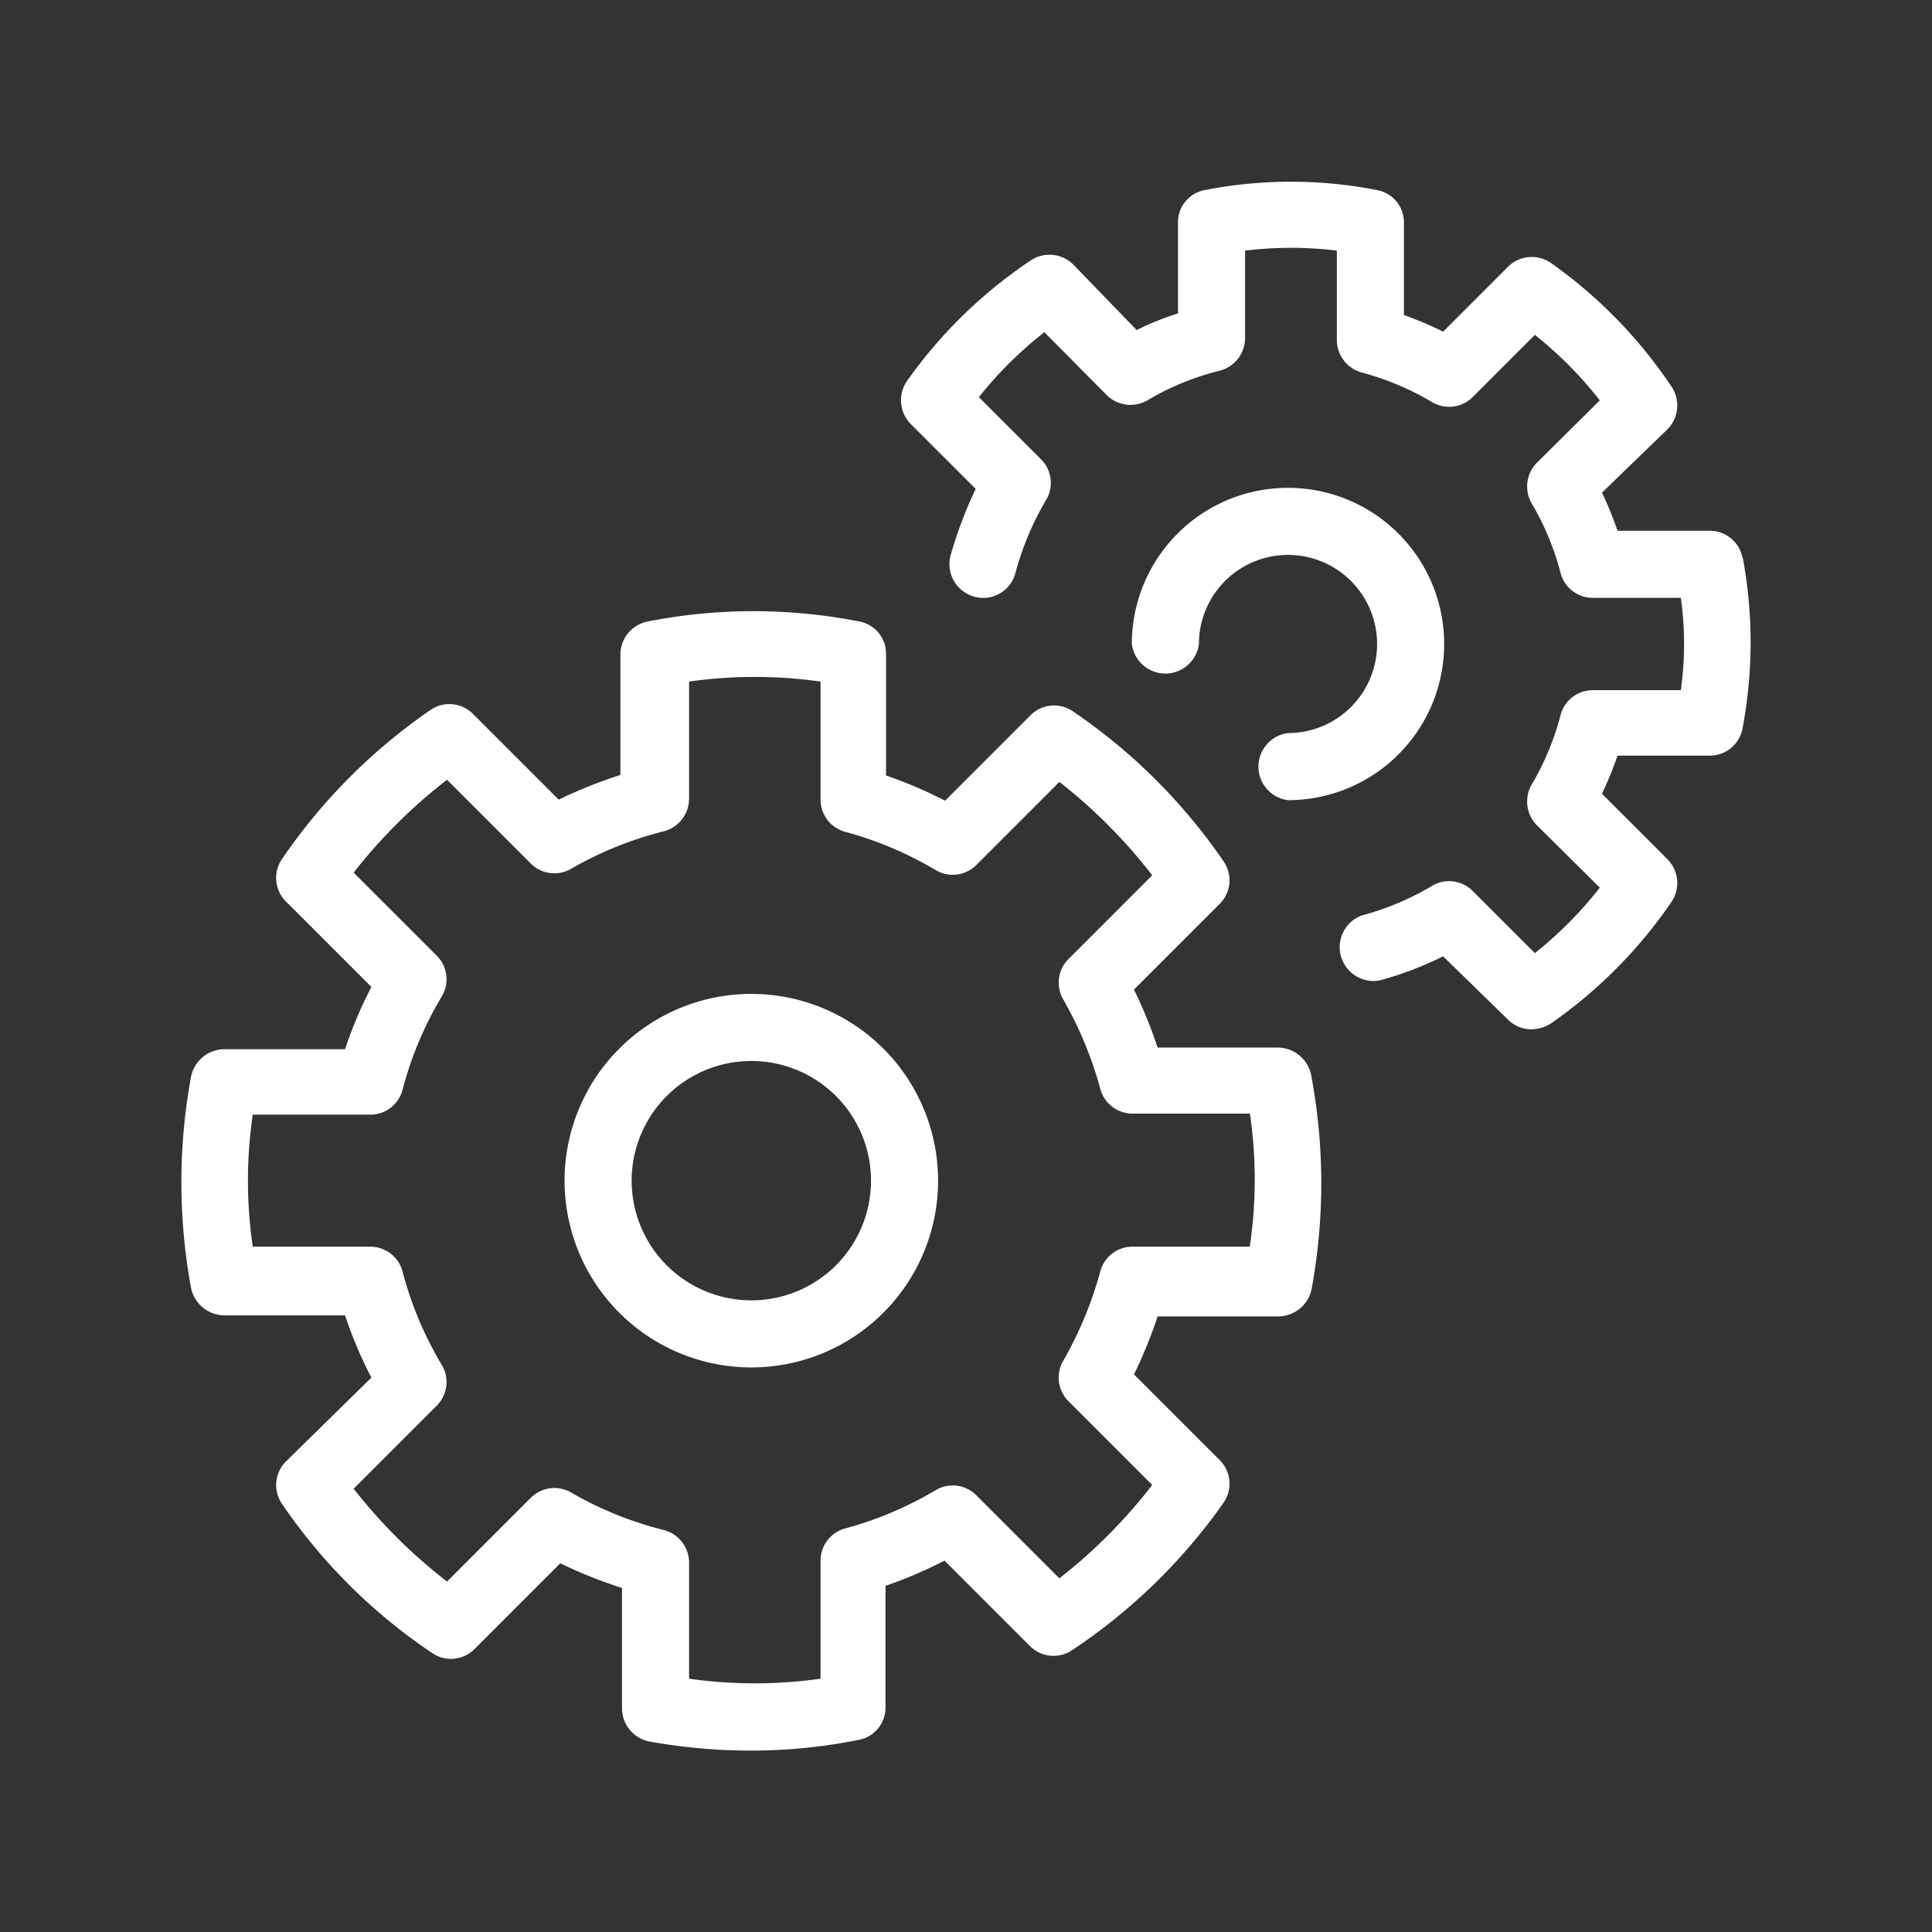 <svg id="a0943646-f69d-4768-85b9-f9da97f741f6" data-name="Icon" xmlns="http://www.w3.org/2000/svg" viewBox="0 0 36 36">
  <rect x="0" y="0" width="36" height="36" fill="#333333" stroke="none"/>
  <defs>
    <style>
      .bbf7ad9b-581d-4bf0-8caa-5443b49e4159 {
        fill: #fff;
      }
    </style>
  </defs>
  <g>
    <path class="bbf7ad9b-581d-4bf0-8caa-5443b49e4159" d="M23.82,19.52H21.57a8.43,8.43,0,0,0-.44-1.08l1.6-1.6a.62.62,0,0,0,.07-.79A10.65,10.65,0,0,0,20,13.26a.62.62,0,0,0-.8.07l-1.59,1.59a8.27,8.27,0,0,0-1.1-.47V12.19a.61.61,0,0,0-.5-.61,10.22,10.22,0,0,0-3.94,0,.63.63,0,0,0-.51.62v2.24a8.89,8.89,0,0,0-1.15.46l-1.6-1.6a.62.62,0,0,0-.79-.07A10.65,10.65,0,0,0,5.26,16a.62.62,0,0,0,.07.8l1.59,1.59a7.91,7.91,0,0,0-.49,1.16H4.18a.64.64,0,0,0-.62.51,10.87,10.87,0,0,0,0,3.94.64.64,0,0,0,.62.51H6.43a7.91,7.91,0,0,0,.49,1.16L5.33,27.23a.62.62,0,0,0-.07.8A10.36,10.36,0,0,0,8.05,30.8a.62.62,0,0,0,.79-.07l1.6-1.6a8.89,8.89,0,0,0,1.15.46v2.24a.63.63,0,0,0,.51.62,10.64,10.64,0,0,0,1.9.17,10.15,10.15,0,0,0,2-.2.61.61,0,0,0,.5-.61V29.55a8.27,8.27,0,0,0,1.1-.47l1.59,1.59a.62.62,0,0,0,.8.07A10.65,10.65,0,0,0,22.8,28a.62.62,0,0,0-.07-.79l-1.6-1.6a8.43,8.43,0,0,0,.44-1.08h2.25a.64.64,0,0,0,.62-.51,10.87,10.87,0,0,0,0-3.94A.64.64,0,0,0,23.82,19.52Zm-.53,3.71H21.1a.62.62,0,0,0-.6.47,7.1,7.1,0,0,1-.69,1.66.62.62,0,0,0,.1.75l1.56,1.56a9.82,9.82,0,0,1-1.73,1.74l-1.55-1.55a.62.62,0,0,0-.76-.09,6.73,6.73,0,0,1-1.68.71.62.62,0,0,0-.46.6v2.2a8.73,8.73,0,0,1-2.45,0V29.12a.63.63,0,0,0-.47-.61,6.68,6.68,0,0,1-1.73-.7.62.62,0,0,0-.75.1L8.33,29.47a9.82,9.82,0,0,1-1.74-1.73l1.55-1.55a.62.62,0,0,0,.09-.76,6.68,6.68,0,0,1-.73-1.74.62.62,0,0,0-.6-.46H4.71a8.45,8.45,0,0,1,0-2.46H6.9a.62.62,0,0,0,.6-.46,6.68,6.68,0,0,1,.73-1.74.62.62,0,0,0-.09-.76L6.59,16.26a9.82,9.82,0,0,1,1.74-1.73l1.56,1.56a.62.62,0,0,0,.75.1,6.68,6.68,0,0,1,1.73-.7.63.63,0,0,0,.47-.61V12.7a8.73,8.73,0,0,1,2.45,0v2.2a.62.62,0,0,0,.46.6,6.73,6.73,0,0,1,1.68.71.62.62,0,0,0,.76-.09l1.55-1.55a9.82,9.82,0,0,1,1.73,1.74l-1.56,1.56a.62.62,0,0,0-.1.75,7.1,7.1,0,0,1,.69,1.66.62.62,0,0,0,.6.47h2.19a8.45,8.45,0,0,1,0,2.46Z"/>
    <path class="bbf7ad9b-581d-4bf0-8caa-5443b49e4159" d="M14,18.52A3.48,3.48,0,1,0,17.48,22,3.48,3.48,0,0,0,14,18.52Zm0,5.71A2.23,2.23,0,1,1,16.23,22,2.23,2.23,0,0,1,14,24.23Z"/>
    <path class="bbf7ad9b-581d-4bf0-8caa-5443b49e4159" d="M32.47,10.4a.62.62,0,0,0-.61-.51H30.14a6.22,6.22,0,0,0-.29-.71L31.07,8a.63.63,0,0,0,.08-.79A8.83,8.83,0,0,0,28.9,4.9a.63.63,0,0,0-.8.07L26.89,6.18a6.66,6.66,0,0,0-.73-.31V4.15a.61.61,0,0,0-.51-.61,8.34,8.34,0,0,0-3.19,0,.61.61,0,0,0-.51.61V5.84a5.16,5.16,0,0,0-.77.31L20,4.93a.63.63,0,0,0-.79-.08A8.83,8.83,0,0,0,16.9,7.1a.63.63,0,0,0,.07.8l1.21,1.21a7.83,7.83,0,0,0-.47,1.25.63.63,0,0,0,.45.76.62.62,0,0,0,.76-.44,5.44,5.44,0,0,1,.57-1.36.62.62,0,0,0-.09-.76L18.24,7.4a7.35,7.35,0,0,1,1.22-1.21l1.16,1.17a.63.63,0,0,0,.76.1,4.92,4.92,0,0,1,1.34-.55.63.63,0,0,0,.48-.6V4.67a7,7,0,0,1,1.71,0V6.33a.63.63,0,0,0,.46.61,5.2,5.2,0,0,1,1.31.55.62.62,0,0,0,.76-.09L28.6,6.24a7.35,7.35,0,0,1,1.21,1.22L28.64,8.62a.63.63,0,0,0-.1.76,5,5,0,0,1,.54,1.3.62.62,0,0,0,.6.46h1.64a6.19,6.19,0,0,1,0,1.72H29.68a.62.62,0,0,0-.6.46,5,5,0,0,1-.54,1.3.63.63,0,0,0,.1.76l1.17,1.16a7.35,7.35,0,0,1-1.21,1.22L27.44,16.6a.62.62,0,0,0-.76-.09,5.2,5.2,0,0,1-1.31.55.63.63,0,0,0,.33,1.21,6.33,6.33,0,0,0,1.19-.45L28.1,19a.62.62,0,0,0,.44.18.69.69,0,0,0,.36-.11,8.83,8.83,0,0,0,2.25-2.27.63.63,0,0,0-.08-.79l-1.22-1.22a6.22,6.22,0,0,0,.29-.71h1.72a.62.62,0,0,0,.61-.51,8.61,8.61,0,0,0,0-3.2Z"/>
    <path class="bbf7ad9b-581d-4bf0-8caa-5443b49e4159" d="M24,13.66a.63.63,0,0,0,0,1.25A2.91,2.91,0,1,0,21.09,12a.63.63,0,0,0,1.25,0A1.66,1.66,0,1,1,24,13.66Z"/>
  </g>
</svg>

